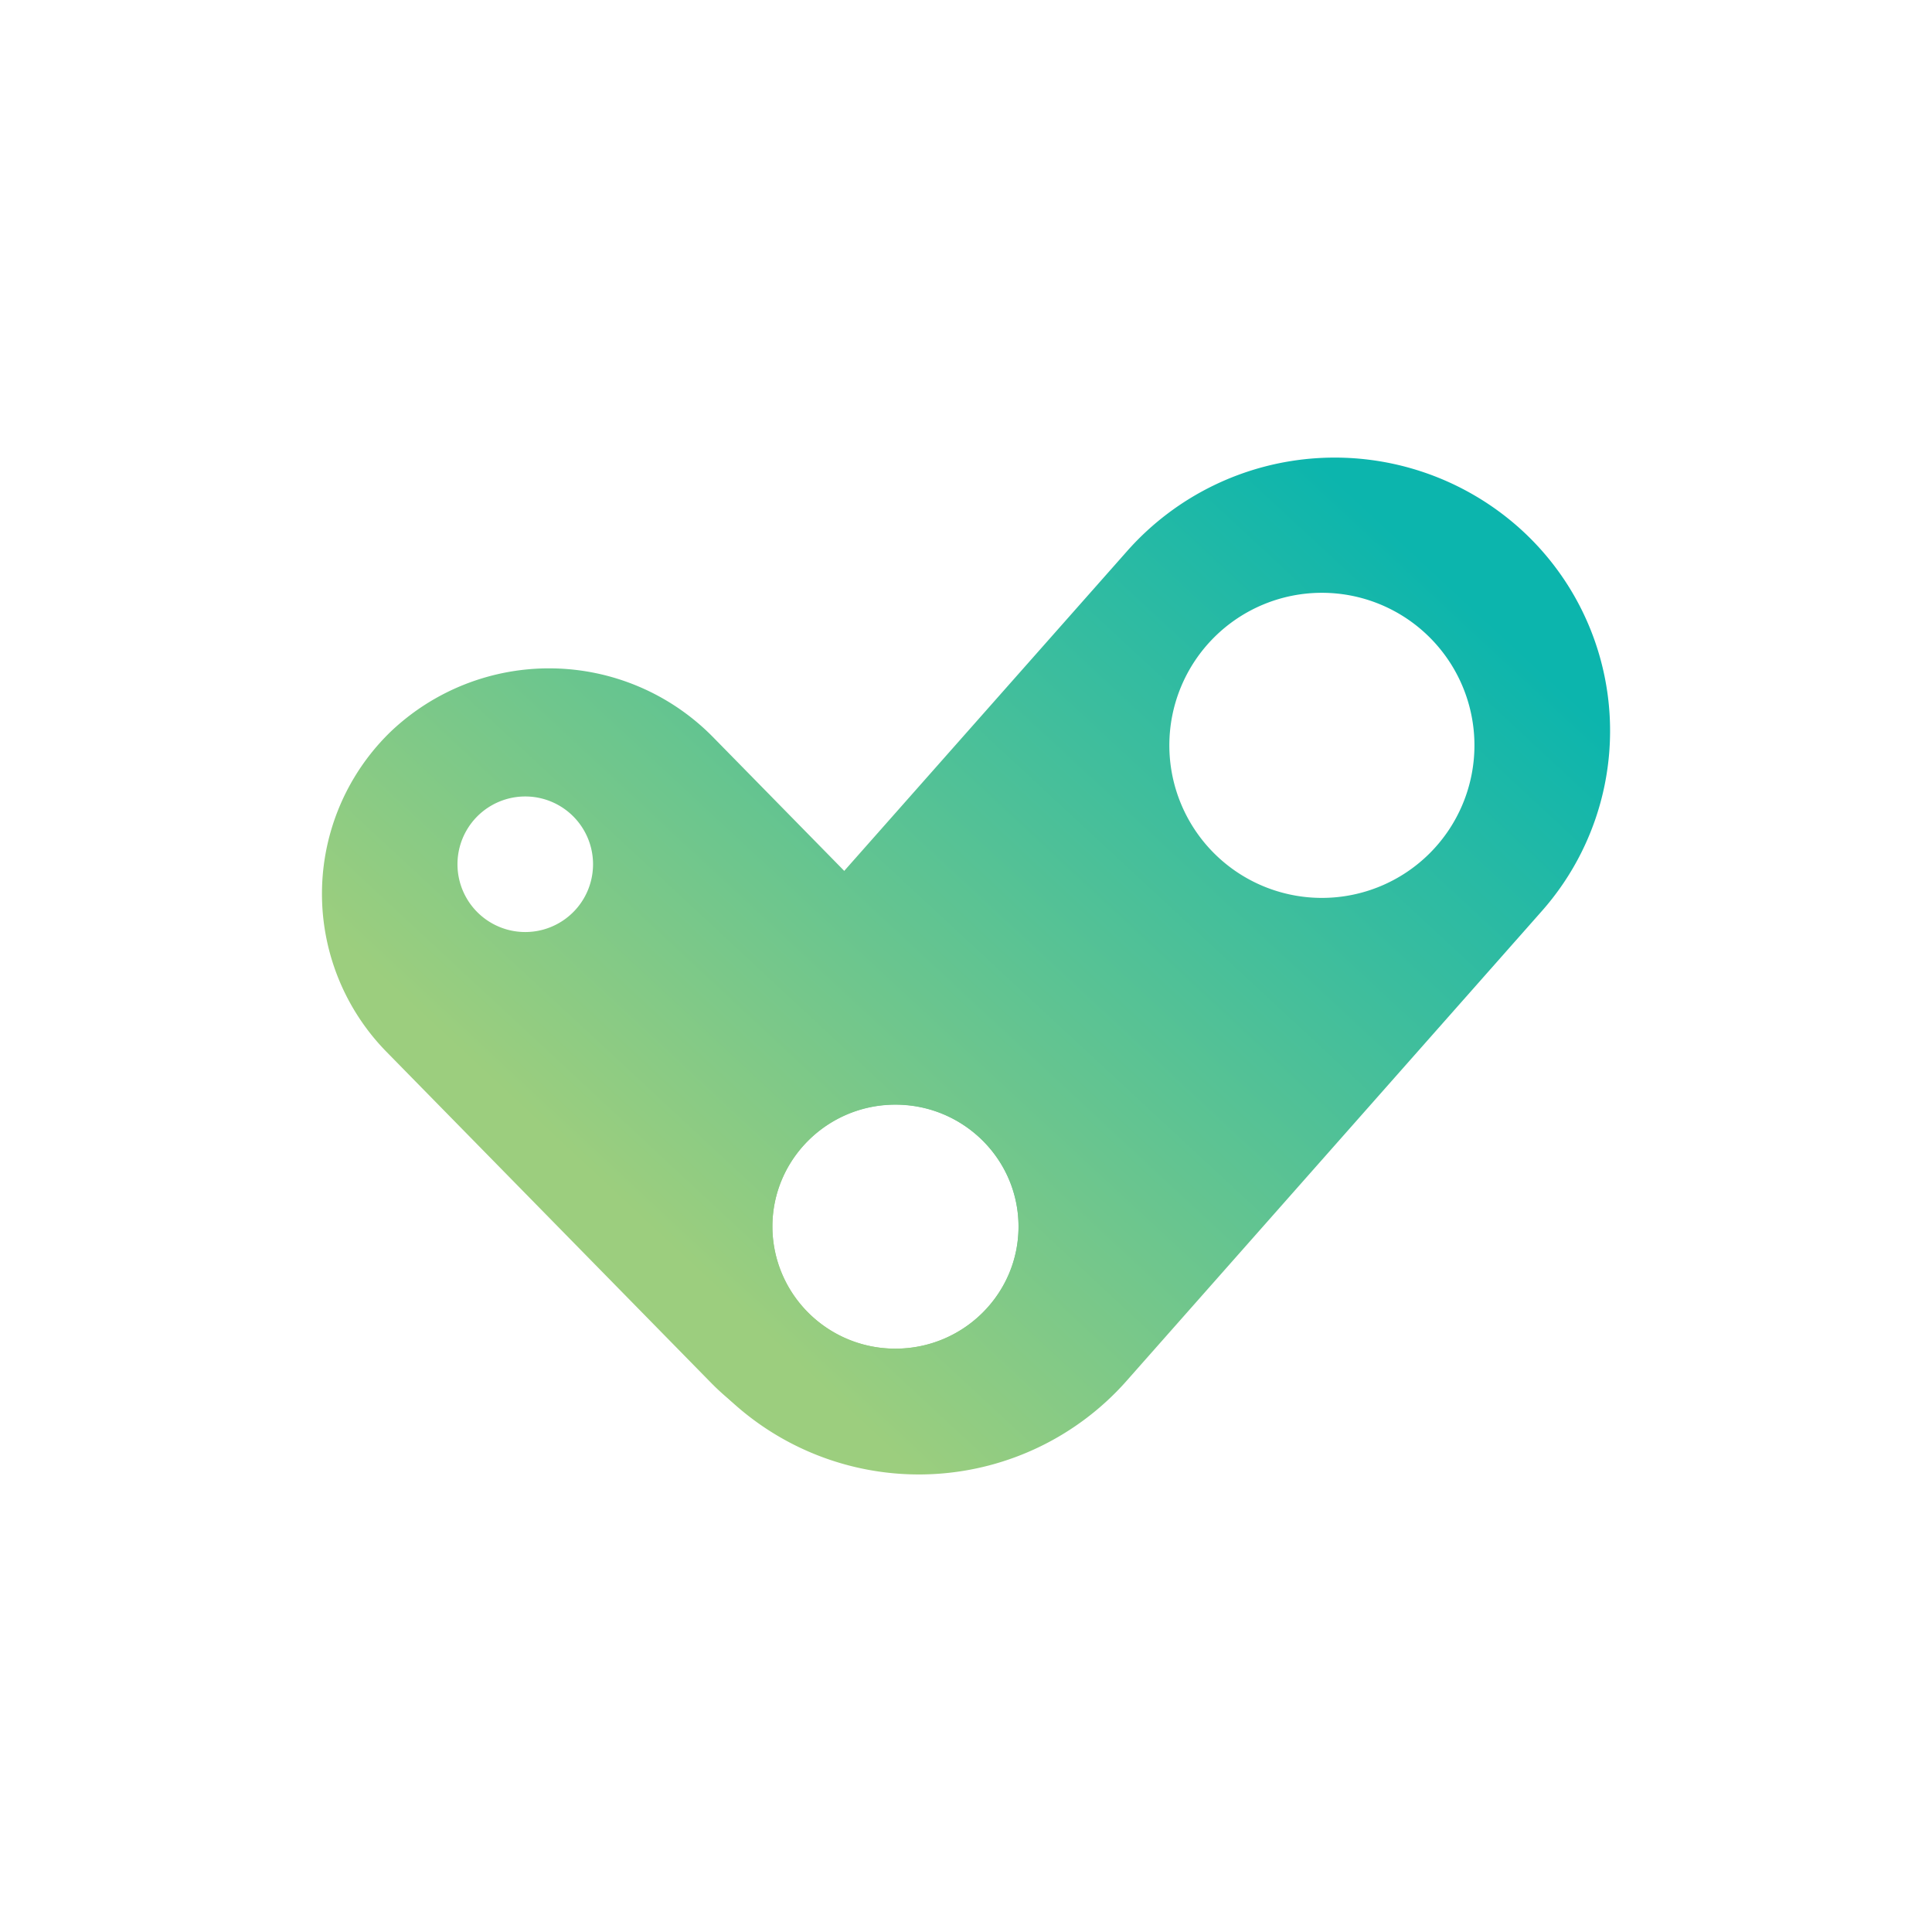 <svg xmlns="http://www.w3.org/2000/svg" width="24" height="24" fill="none" viewBox="0 0 24 24">
    <path fill="url(#MAX__a)" fill-rule="evenodd" d="M12.841 17.245a2.855 2.855 0 0 1-3.996-.055l-4.05-4.13a2.804 2.804 0 0 1 .054-3.967 2.855 2.855 0 0 1 4 .055l4.051 4.13a2.78 2.78 0 0 1-.055 3.967zm-6.316-5.667a.842.842 0 1 0 0-1.684.842.842 0 0 0 0 1.684m6.127 3.659c0 .838-.687 1.516-1.529 1.516a1.523 1.523 0 0 1-1.528-1.516c0-.838.686-1.516 1.528-1.516s1.529.678 1.529 1.516" clip-rule="evenodd"/>
    <path fill="url(#MAX__b)" fill-rule="evenodd" d="M9.153 17.47a3.38 3.38 0 0 1-.307-4.796l5.166-5.84a3.444 3.444 0 0 1 4.83-.303 3.38 3.38 0 0 1 .303 4.796l-5.162 5.84a3.445 3.445 0 0 1-4.83.303m1.97-.716c.843 0 1.53-.678 1.53-1.516s-.687-1.515-1.53-1.515c-.841 0-1.528.677-1.528 1.515s.687 1.516 1.529 1.516m7.192-7.495a1.895 1.895 0 1 1-3.79 0 1.895 1.895 0 0 1 3.79 0" clip-rule="evenodd"/>
    <defs>
        <linearGradient id="MAX__a" x1="18.018" x2="9.426" y1="7.26" y2="16.516" gradientUnits="userSpaceOnUse">
            <stop stop-color="#0CB5AD"/>
            <stop offset="1" stop-color="#9CCE7E"/>
        </linearGradient>
        <linearGradient id="MAX__b" x1="18.019" x2="9.427" y1="7.261" y2="16.518" gradientUnits="userSpaceOnUse">
            <stop stop-color="#0CB5AD"/>
            <stop offset="1" stop-color="#9CCE7E"/>
        </linearGradient>
    </defs>
</svg>
